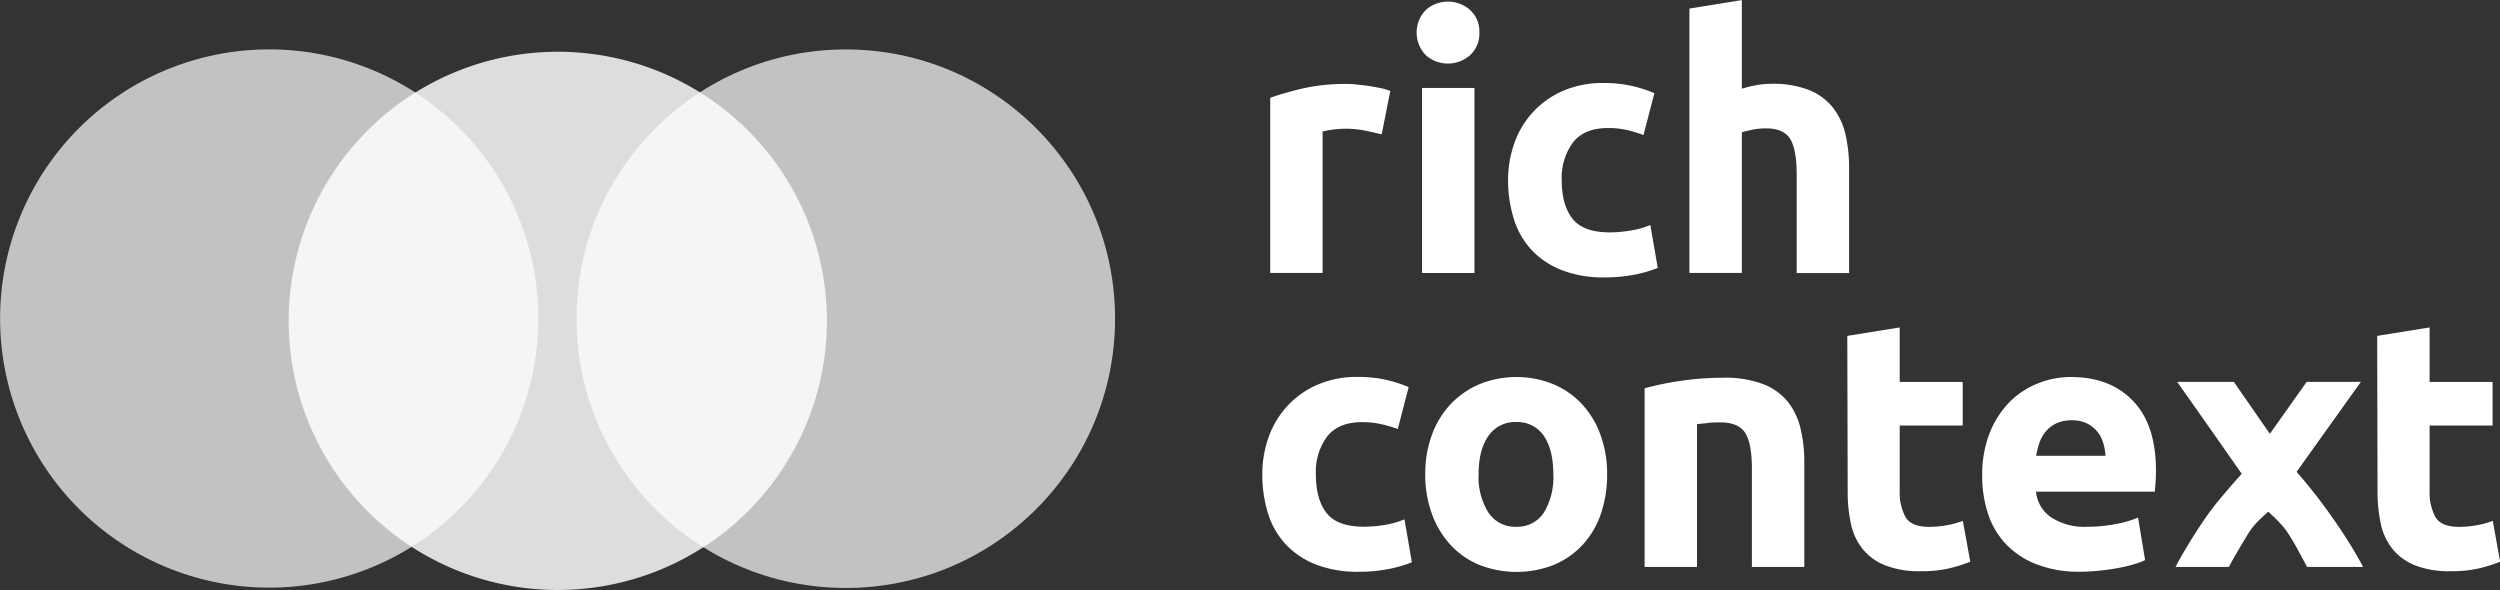 <svg id="Layer_1" data-name="Layer 1" width="100%" xmlns="http://www.w3.org/2000/svg" viewBox="0 0 529.5 125.02"><rect x="0" y="0" width="529.5" height="125.02" fill="#333333" stroke="none"/><defs><style>.cls-1{fill:#fff}.cls-2{opacity:.7}</style></defs><path class="cls-1" d="M381.94 122c-1-.25-2.16-.51-3.5-.79a21.85 21.85 0 00-4.32-.41 20.85 20.85 0 00-2.49.19 15.15 15.15 0 00-2.2.41v29.95h-11.1v-37.1a67 67 0 017-2 40.54 40.54 0 019.05-.93c.6 0 1.31 0 2.16.11s1.69.18 2.53.3 1.69.28 2.54.45a11.69 11.69 0 012.16.63zM402.63 100.44a6.12 6.12 0 01-2 4.81 7.08 7.08 0 01-9.32 0 6.86 6.86 0 010-9.62 7.08 7.08 0 019.32 0 6.12 6.12 0 012 4.81z" transform="translate(-89.3 -93.54)"/><path class="cls-1" d="M301.19 18.63h11.1v39.19h-11.1z"/><path class="cls-1" d="M408.71 131.76a23.32 23.32 0 011.37-8 18.75 18.75 0 0110.32-11 21 21 0 018.5-1.64 26.63 26.63 0 0110.8 2.16l-2.31 8.87a27.82 27.82 0 00-3.39-1.05 17.79 17.79 0 00-4.17-.44c-3.28 0-5.73 1-7.34 3a12.61 12.61 0 00-2.42 8q0 5.28 2.27 8.19c1.52 1.94 4.16 2.91 7.94 2.91a27.08 27.08 0 004.32-.38 17.72 17.72 0 004.24-1.19l1.57 9.09a26 26 0 01-4.84 1.42 32.59 32.59 0 01-6.41.59 24.06 24.06 0 01-9.24-1.6 17.4 17.4 0 01-6.37-4.36 17 17 0 01-3.65-6.52 27.59 27.59 0 01-1.19-8.05zM447.12 151.35v-56l11.1-1.79v18.77a23.77 23.77 0 012.86-.71 18.34 18.34 0 013.39-.33 21 21 0 017.94 1.3 12.27 12.27 0 015.06 3.69 14.37 14.37 0 012.69 5.66 31.61 31.61 0 01.78 7.3v22.13h-11.1v-20.81c0-3.57-.46-6.11-1.38-7.59s-2.62-2.24-5.1-2.24a14.56 14.56 0 00-2.8.26c-.87.18-1.65.36-2.34.56v29.8zM356.66 194a23.09 23.09 0 011.38-8 19.07 19.07 0 014-6.55 18.87 18.87 0 016.33-4.44 20.91 20.91 0 018.49-1.64 27.59 27.59 0 015.74.56 28.88 28.88 0 015.06 1.6l-2.31 8.87a26.06 26.06 0 00-3.42-1 17.92 17.92 0 00-4.18-.45c-3.27 0-5.72 1-7.33 3A12.56 12.56 0 00368 194c0 3.53.75 6.26 2.27 8.2s4.16 2.9 7.93 2.9a27 27 0 004.32-.37 18.78 18.78 0 004.25-1.19l1.56 9.09a26.65 26.65 0 01-4.84 1.41 31.75 31.75 0 01-6.41.6 24.24 24.24 0 01-9.23-1.6 17.43 17.43 0 01-6.37-4.36 16.93 16.93 0 01-3.65-6.52 27.7 27.7 0 01-1.17-8.16zM428.24 185.54a18.71 18.71 0 00-3.95-6.48 17.66 17.66 0 00-6.07-4.18 20.87 20.87 0 00-15.49 0 18.12 18.12 0 00-6.11 4.18 18.88 18.88 0 00-4 6.48 23.58 23.58 0 00-1.45 8.42 24.09 24.09 0 001.42 8.45 19.17 19.17 0 003.95 6.56 17.47 17.47 0 006.07 4.21 21.66 21.66 0 0015.79 0 17.56 17.56 0 006.07-4.21 18.42 18.42 0 003.88-6.56 25.56 25.56 0 001.34-8.45 23.8 23.8 0 00-1.45-8.42zm-11.95 16.57a6.67 6.67 0 01-5.85 3 6.75 6.75 0 01-5.89-3 14.12 14.12 0 01-2.08-8.15q0-5.15 2.08-8.09a6.79 6.79 0 015.89-2.94 6.71 6.71 0 015.85 2.94q2 2.94 2 8.09a14.35 14.35 0 01-2 8.15zM437.63 175.78a64.39 64.39 0 0116.69-2.24 22.83 22.83 0 018.3 1.31 12.64 12.64 0 015.26 3.68 14.43 14.43 0 012.75 5.67 29.92 29.92 0 01.82 7.3v22.12h-11.1v-20.78q0-5.37-1.41-7.6t-5.29-2.24c-.8 0-1.64 0-2.54.12s-1.69.16-2.38.26v30.24h-11.1zM480.56 164.68l11.1-1.79v11.55H505v9.23h-13.34v13.79a11 11 0 001.22 5.58c.83 1.4 2.48 2.09 5 2.09a21.61 21.61 0 003.69-.33 19.34 19.34 0 003.46-.94l1.57 8.65a31.8 31.8 0 01-4.47 1.41 25.9 25.9 0 01-6 .6 19.8 19.8 0 01-7.52-1.23 11.74 11.74 0 01-4.77-3.43 12.74 12.74 0 01-2.5-5.32 31.64 31.64 0 01-.7-6.93zM541.12 178.5q-4.85-5.1-13.18-5.11a18.67 18.67 0 00-7 1.35 17.58 17.58 0 00-6 3.94 19.57 19.57 0 00-4.21 6.52 24.13 24.13 0 00-1.6 9.13 25.46 25.46 0 001.23 8 17 17 0 003.8 6.45 17.85 17.85 0 006.48 4.28 24.58 24.58 0 009.2 1.57 39.18 39.18 0 004.18-.23c1.38-.15 2.69-.33 3.91-.56a30 30 0 003.31-.78 15.77 15.77 0 002.39-.89l-1.49-9a22.5 22.5 0 01-4.81 1.38 32.28 32.28 0 01-6 .56 12.89 12.89 0 01-7.6-2 7.39 7.39 0 01-3.2-5.44h25.18c0-.6.1-1.28.15-2.05s.07-1.47.07-2.12q.07-9.9-4.81-15zm-20.56 11.58a15.44 15.44 0 01.71-2.79 7.31 7.31 0 011.38-2.42 6.5 6.5 0 012.23-1.68 7.5 7.5 0 013.21-.63 7 7 0 013.24.67 6.61 6.61 0 013.42 4.1 11.1 11.1 0 01.49 2.75zM570.06 185.42l7.79-11h11.48l-13.61 19.05a115.65 115.65 0 018.28 10.7 98.73 98.73 0 015.82 9.45h-11.88l-1.5-2.79q-.88-1.68-2-3.51a17.93 17.93 0 00-2.33-3.09 42.31 42.31 0 00-2.39-2.31c-.75.65-1.52 1.36-2.29 2.14a14.87 14.87 0 00-2.21 2.91c-.7 1.17-1.39 2.32-2.06 3.46s-1.27 2.2-1.79 3.19h-11.3c.63-1.22 1.45-2.68 2.48-4.38s2.14-3.46 3.36-5.27 2.55-3.56 4-5.27 2.82-3.31 4.19-4.81l-7-10-6.67-9.47h12zM592.79 164.68l11.1-1.79v11.55h13.34v9.23h-13.34v13.79a10.91 10.91 0 001.23 5.58c.82 1.4 2.47 2.09 5 2.09a21.61 21.61 0 003.69-.33 19.34 19.34 0 003.46-.94l1.56 8.65a31.39 31.39 0 01-4.47 1.41 25.81 25.81 0 01-6 .6 19.8 19.8 0 01-7.52-1.23 11.74 11.74 0 01-4.77-3.43 12.62 12.62 0 01-2.5-5.32 31.61 31.61 0 01-.71-6.93z" transform="translate(-89.3 -93.54)"/><g class="cls-2"><circle class="cls-1" cx="57.03" cy="67.5" r="54.03"/><path class="cls-1" d="M146.32 110a51 51 0 11-51 51 51.09 51.09 0 0151-51m0-6a57 57 0 1057 57 57 57 0 00-57-57z" transform="translate(-89.3 -93.54)"/></g><g opacity=".83"><circle class="cls-1" cx="118.14" cy="68" r="54.03"/><path class="cls-1" d="M207.44 110.5a51 51 0 11-51 51 51.09 51.09 0 0151-51m0-6a57 57 0 1057 57 57 57 0 00-57-57z" transform="translate(-89.3 -93.54)"/></g><g class="cls-2"><circle class="cls-1" cx="179.14" cy="67.5" r="57.03"/></g></svg>